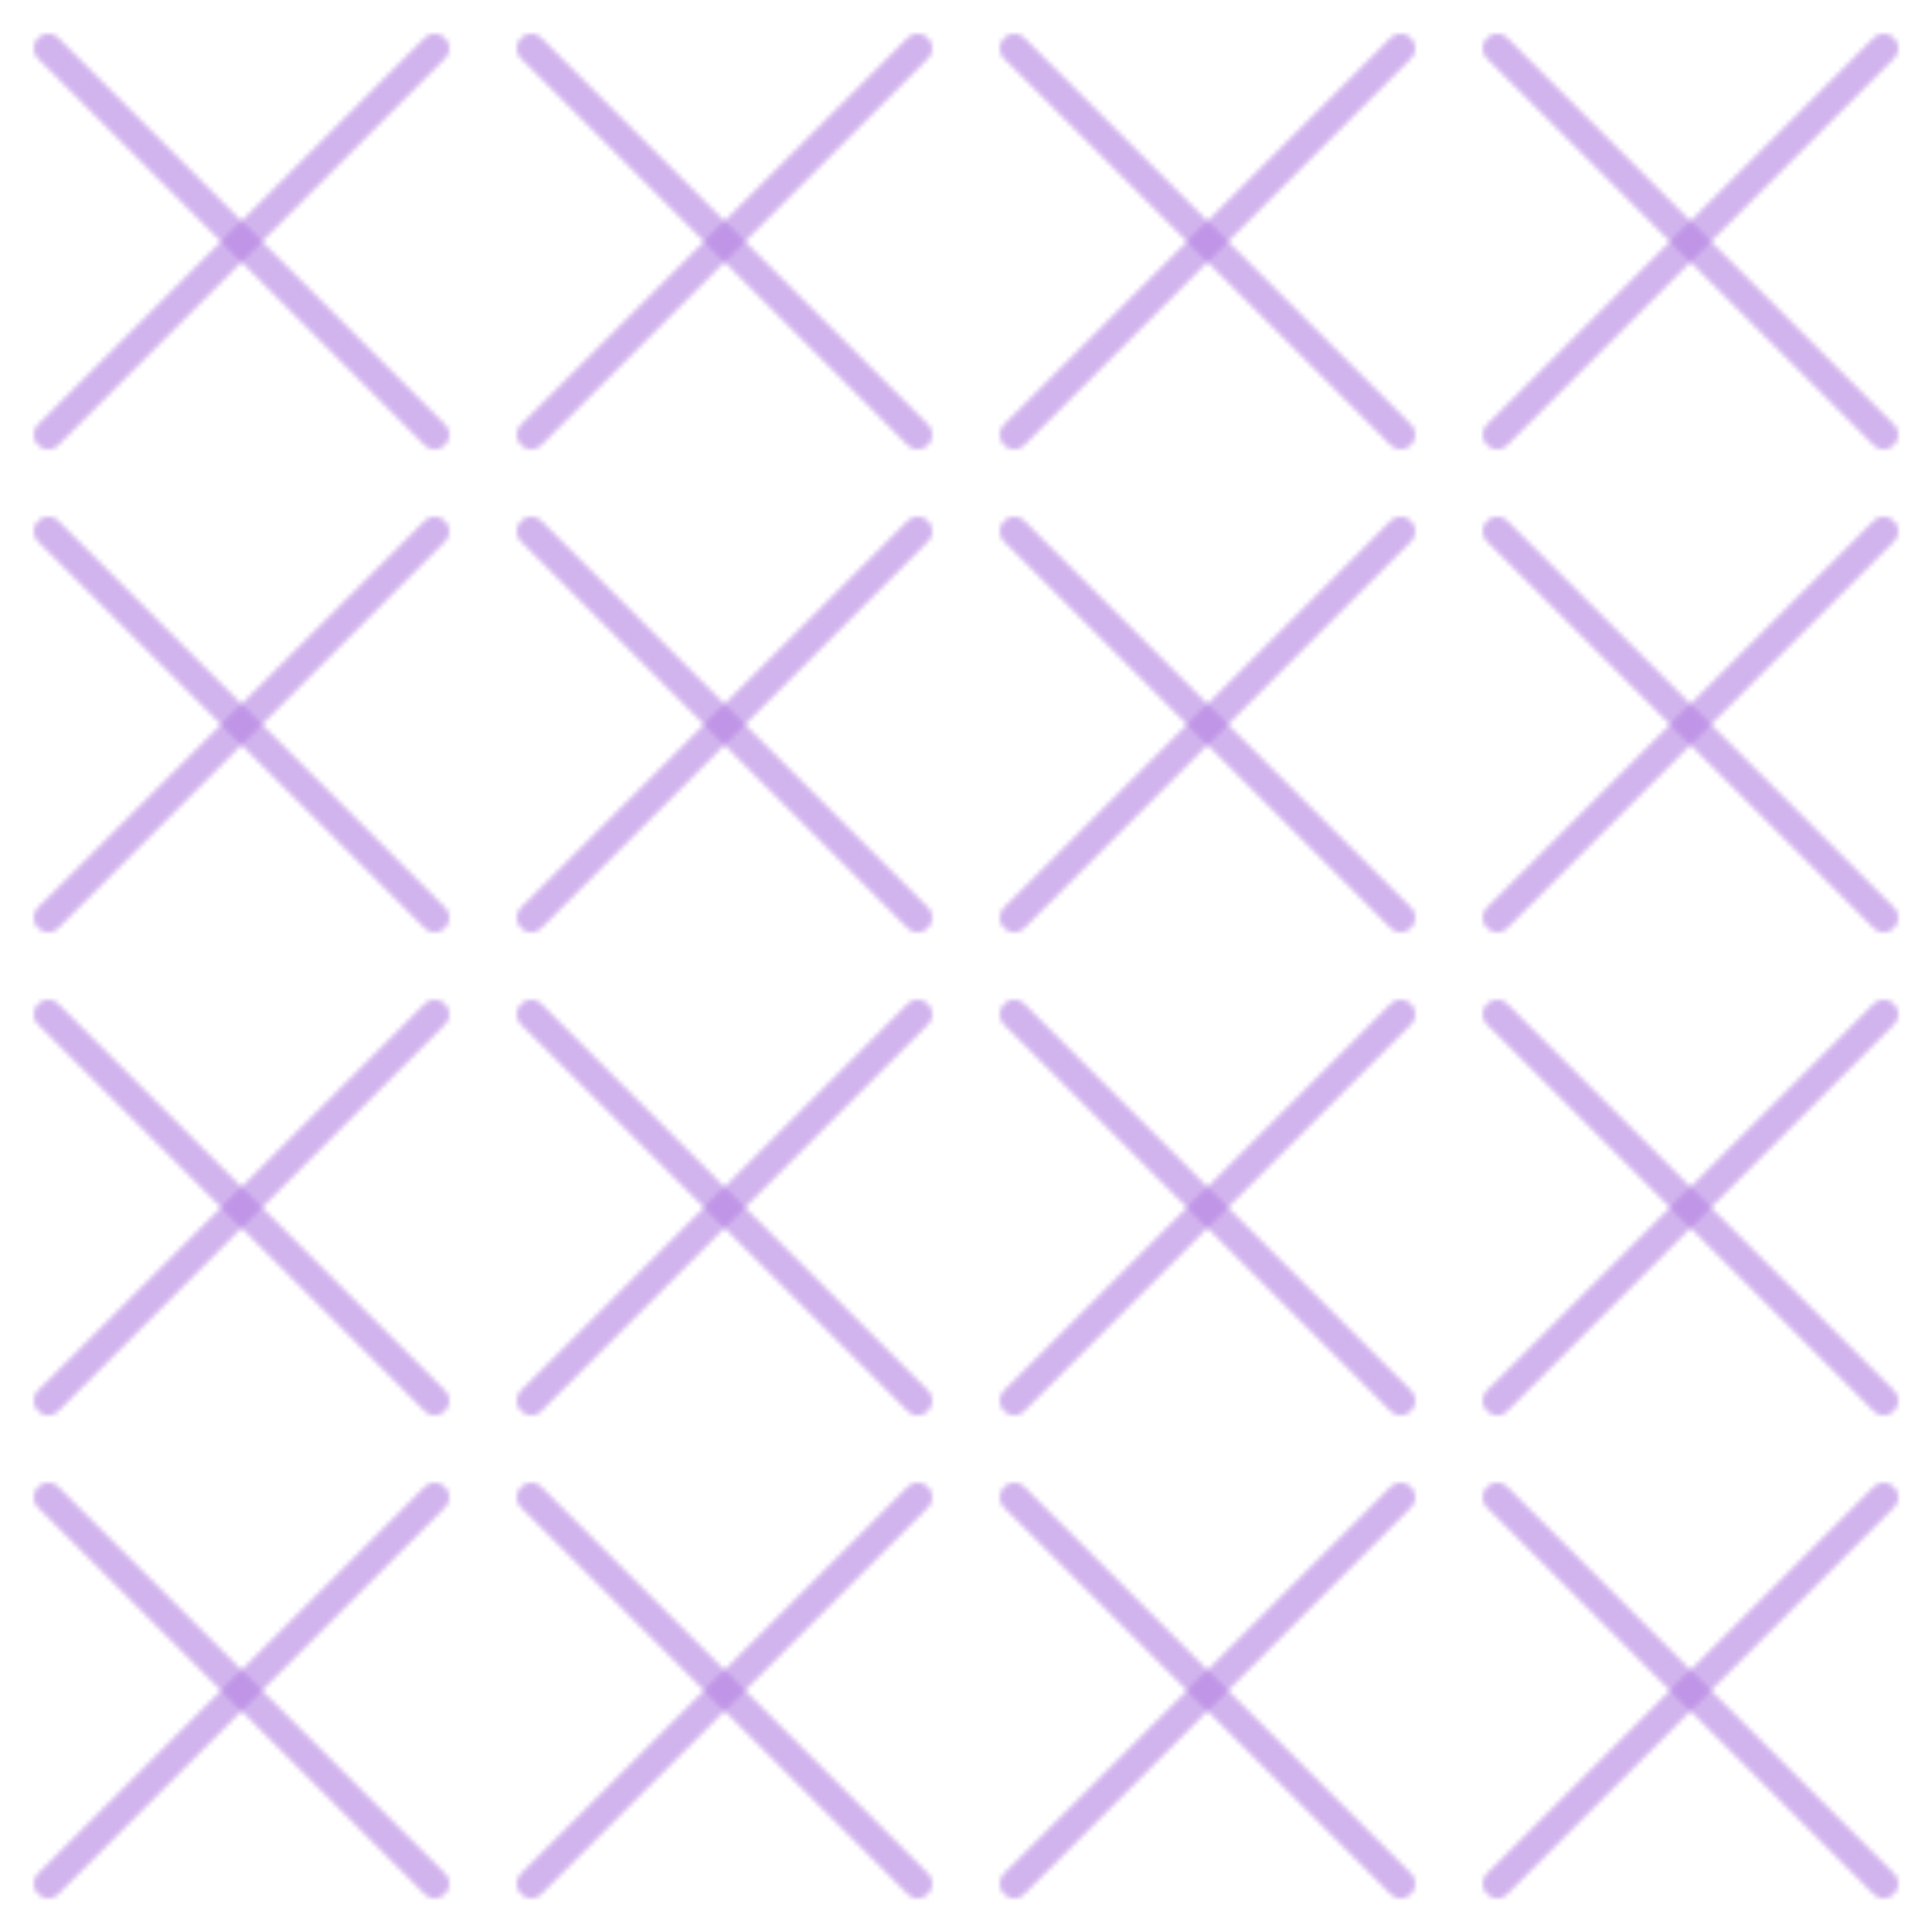 <svg class="w-full h-full" viewBox="0 0 400 400"><defs><pattern id="bg_pattern" width="100" height="100" patternUnits="userSpaceOnUse"><line x1="10" y1="10" x2="90" y2="90" stroke="#802ccf" stroke-width="6" stroke-linecap="round" opacity="0.6"></line> <line x1="10" y1="90" x2="90" y2="10" stroke="#802ccf" stroke-width="6" stroke-linecap="round" opacity="0.6"></line></pattern></defs><rect x="0" y="0" width="100%" height="100%" fill="#ffffff" opacity="0.6"></rect><rect x="0" y="0" width="100%" height="100%" fill="url(#bg_pattern)" opacity="0.6"></rect>
</svg>